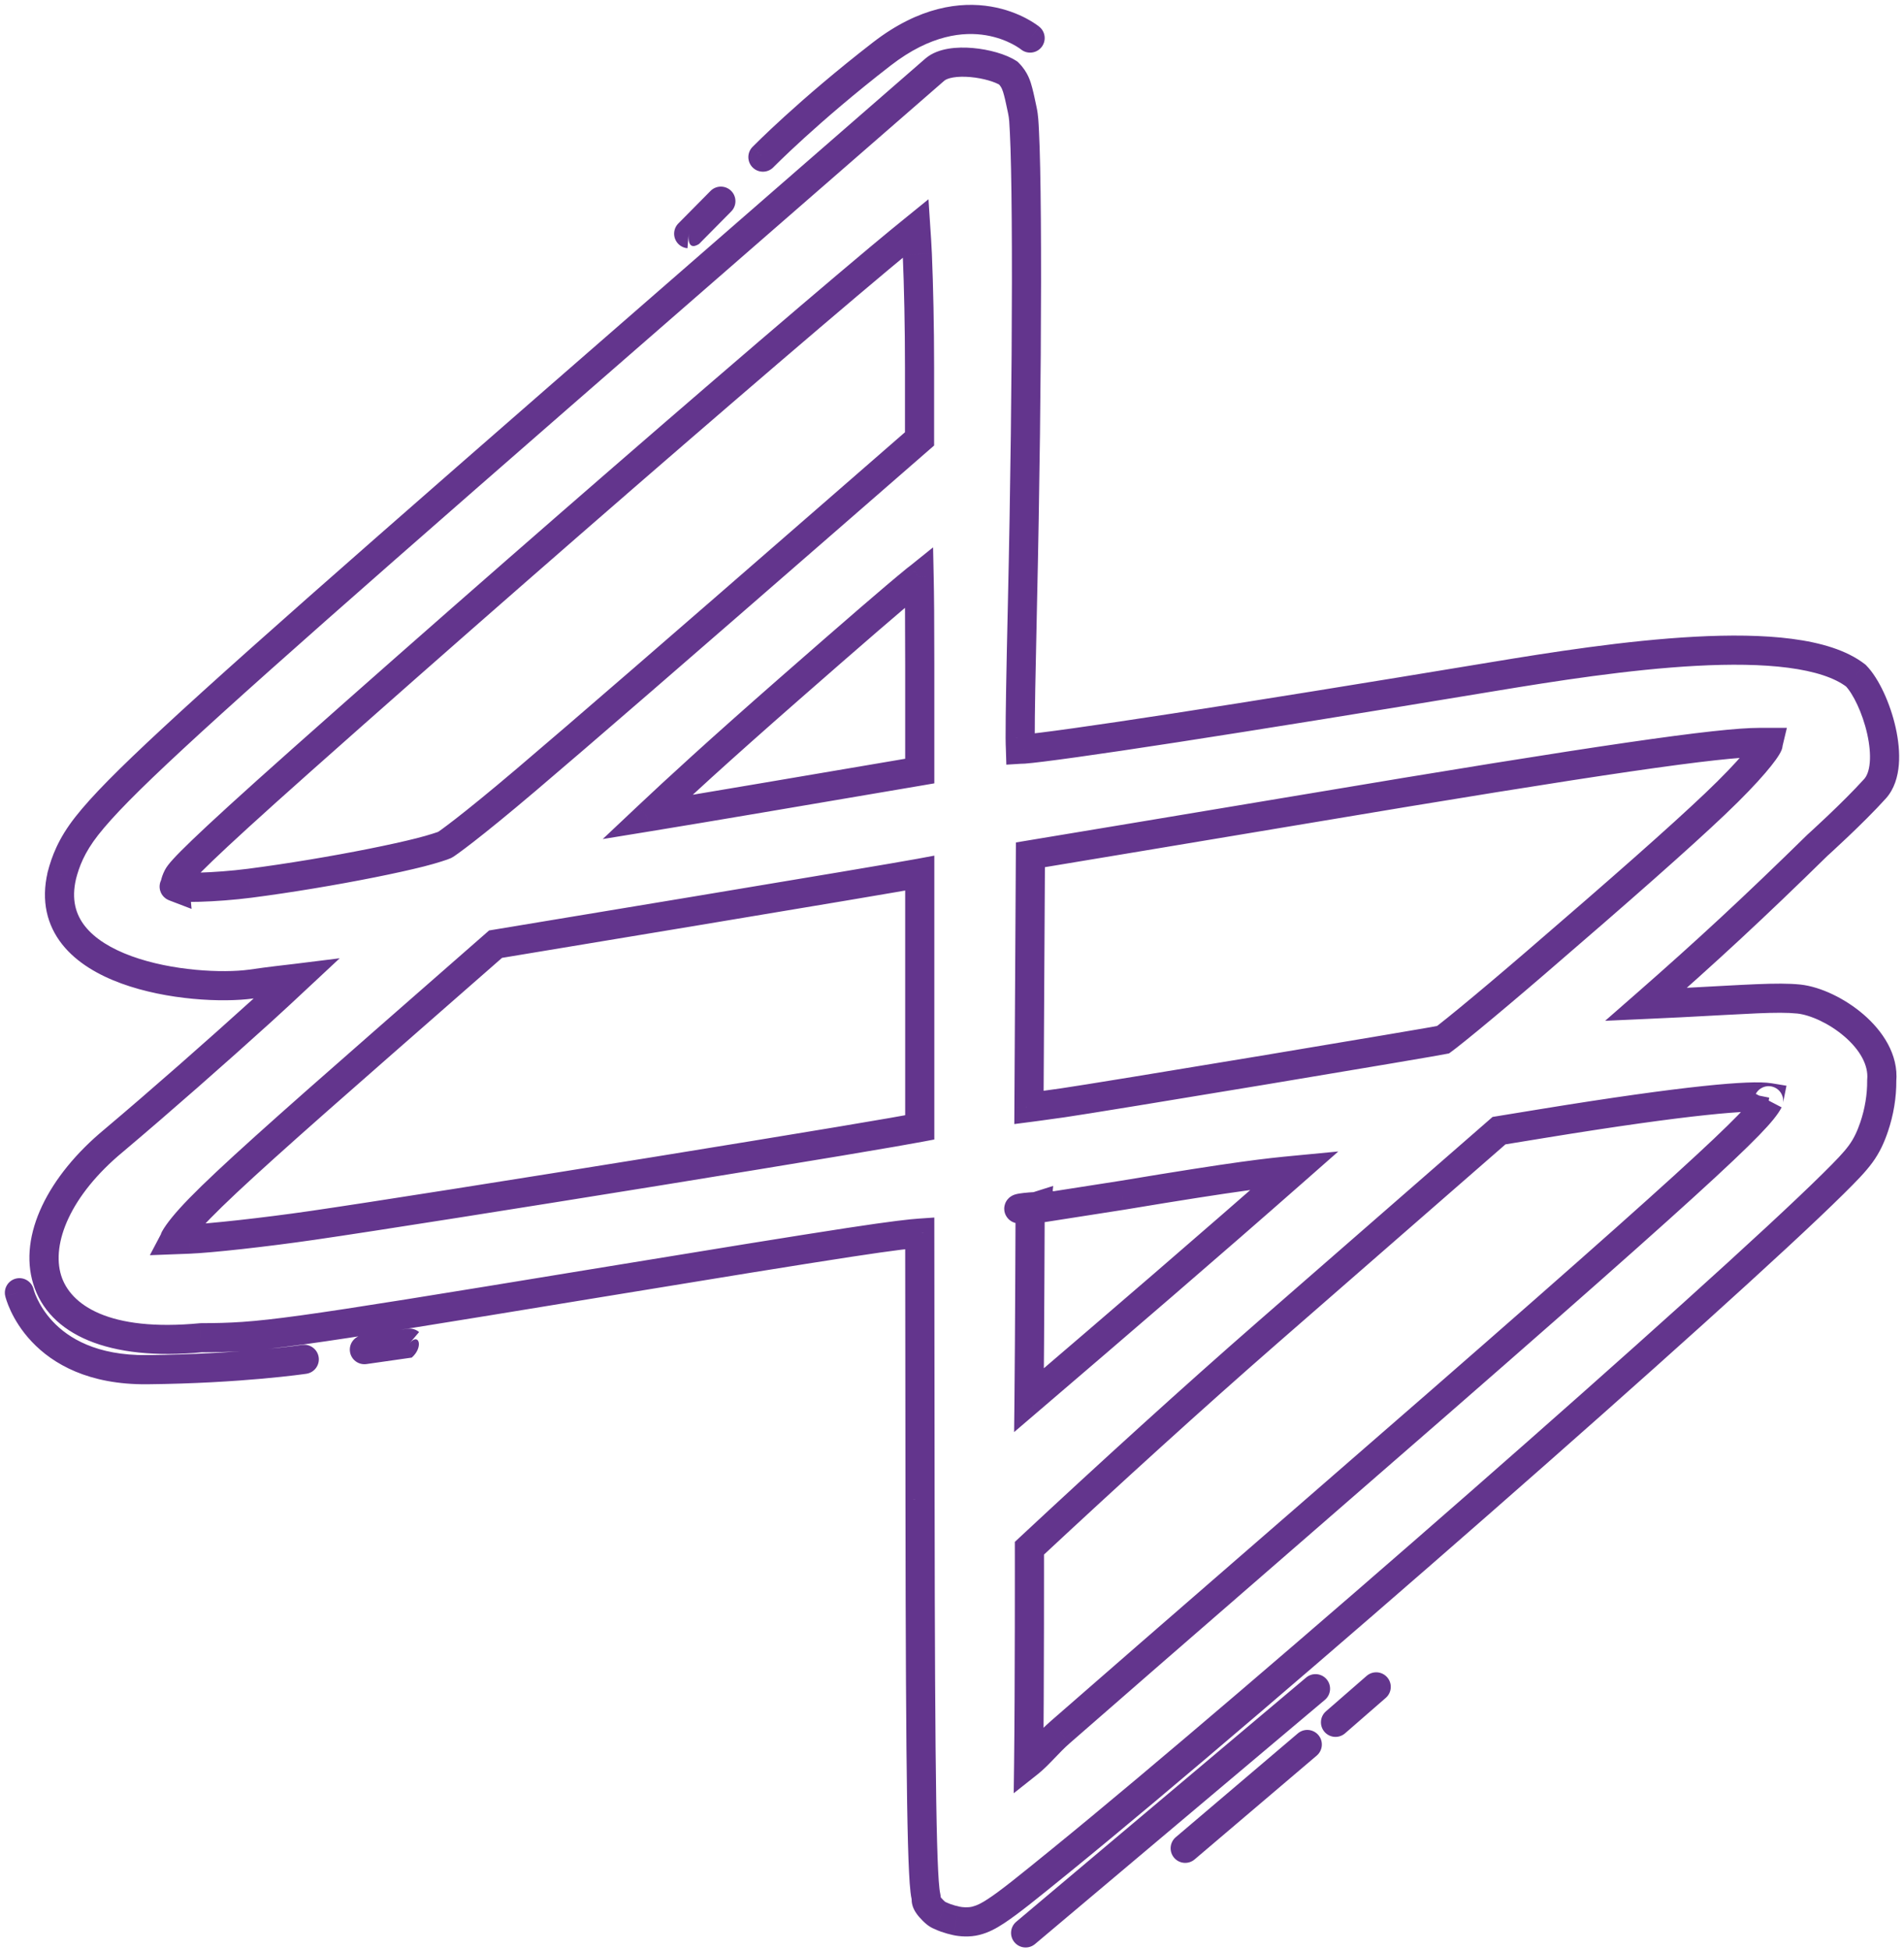 <svg width="294" height="301" viewBox="0 0 294 301" fill="none" xmlns="http://www.w3.org/2000/svg">
<path d="M144.383 10.722L142.933 9.002L142.919 9.013L142.905 9.025L144.383 10.722ZM121.571 30.584L123.048 32.281L123.048 32.281L121.571 30.584ZM26.805 113.918L25.275 112.268L25.275 112.268L26.805 113.918ZM13.398 127.519L15.166 128.91L15.166 128.91L13.398 127.519ZM9.557 135.136L7.379 134.568L7.307 134.847V135.136H9.557ZM9.557 135.142L11.746 135.659L11.807 135.404V135.142H9.557ZM38.766 151.931L39.069 154.16L39.078 154.159L39.088 154.158L38.766 151.931ZM45.847 151.034L47.382 152.679L52.453 147.947L45.57 148.801L45.847 151.034ZM40.36 156.107L41.871 157.775L41.871 157.775L40.36 156.107ZM17.574 176.079L19.008 177.813L19.016 177.806L19.024 177.799L17.574 176.079ZM31.045 206.533L31.036 204.283L30.934 204.284L30.832 204.294L31.045 206.533ZM91.29 198.232L90.925 196.012L90.925 196.012L91.29 198.232ZM131.079 191.816L130.738 189.592L130.738 189.592L131.079 191.816ZM142.02 190.383L144.27 190.381L144.268 187.973L141.866 188.138L142.02 190.383ZM142.065 231.495L144.315 231.493L144.315 231.492L142.065 231.495ZM142.317 278.145L144.567 278.11L144.567 278.11L142.317 278.145ZM142.614 288.964L144.861 288.851L144.861 288.85L142.614 288.964ZM142.827 291.843L140.592 292.102L140.592 292.103L142.827 291.843ZM143.001 292.914L145.196 292.419L145.196 292.419L143.001 292.914ZM144.072 294.954L142.483 296.546L142.483 296.546L144.072 294.954ZM145.292 295.793L144.323 297.824L144.324 297.824L145.292 295.793ZM146.067 296.11L146.817 293.988L146.817 293.988L146.067 296.11ZM147.674 296.561L147.2 298.761L147.202 298.761L147.674 296.561ZM150.689 296.541L150.138 294.36L150.136 294.361L150.689 296.541ZM153.768 295.07L154.999 296.953L154.999 296.953L153.768 295.07ZM163.825 287.233L162.405 285.487L162.405 285.487L163.825 287.233ZM283.094 182.727L281.51 181.129L281.51 181.129L283.094 182.727ZM287.297 178.169L289.108 179.504L289.108 179.504L287.297 178.169ZM289.388 173.974L291.519 174.697L291.519 174.697L289.388 173.974ZM290.563 166.815L288.322 166.614L288.312 166.724L288.313 166.834L290.563 166.815ZM277.77 154.241L278.014 152.004L278.006 152.003L277.997 152.002L277.77 154.241ZM259.392 154.815L259.277 152.568L259.277 152.568L259.392 154.815ZM254.17 155.061L252.688 153.368L247.853 157.599L254.272 157.308L254.17 155.061ZM280.649 130.48L279.143 128.808L279.107 128.84L279.073 128.873L280.649 130.48ZM289.524 121.772L287.854 120.265L287.854 120.265L289.524 121.772ZM286.569 104.311L288.183 102.744L288.072 102.63L287.946 102.532L286.569 104.311ZM230.681 104.44L231.048 106.659L231.049 106.659L230.681 104.44ZM181.371 112.386L181.714 114.609L181.714 114.609L181.371 112.386ZM158.081 115.652L157.913 113.408L157.91 113.408L158.081 115.652ZM157.571 115.666L155.322 115.733L155.391 118.055L157.71 117.912L157.571 115.666ZM157.526 113.949L155.276 113.953L155.276 113.954L157.526 113.949ZM157.875 93.364L160.124 93.415L160.124 93.415L157.875 93.364ZM158.501 43.551L156.251 43.549L156.251 43.549L158.501 43.551ZM158.365 26L156.116 26.047L156.116 26.047L158.365 26ZM158.185 20.39L160.432 20.275L160.432 20.275L158.185 20.39ZM157.855 17.001L160.054 16.522L160.054 16.522L157.855 17.001ZM157.216 14.155L159.389 13.571L159.389 13.57L157.216 14.155ZM155.706 11.289L157.294 9.695L157.131 9.533L156.938 9.406L155.706 11.289ZM141.407 35.251L143.652 35.105L143.369 30.762L139.99 33.504L141.407 35.251ZM141.646 39.285L143.894 39.191L143.894 39.19L141.646 39.285ZM141.988 67.758L143.466 69.455L144.238 68.783V67.758H141.988ZM128.374 79.61L129.852 81.307L129.852 81.307L128.374 79.61ZM81.272 120.373L79.816 118.658L79.816 118.658L81.272 120.373ZM68.665 130.45L69.641 132.477L69.641 132.477L68.665 130.45ZM64.889 131.592L65.44 133.774L65.44 133.774L64.889 131.592ZM57.395 133.251L56.954 131.045L56.954 131.045L57.395 133.251ZM38.514 136.369L38.801 138.6L38.802 138.6L38.514 136.369ZM38.508 136.369V138.619H38.618L38.728 138.608L38.508 136.369ZM38.503 136.369V134.119H38.358L38.214 134.137L38.503 136.369ZM30.744 136.976L30.807 139.225L30.807 139.225L30.744 136.976ZM27.787 136.97L27.679 139.217L27.681 139.217L27.787 136.97ZM27.019 136.937L26.215 139.038L29.581 140.325L29.26 136.736L27.019 136.937ZM27.458 135.355L25.454 134.333L25.454 134.333L27.458 135.355ZM46.513 117.397L45.019 115.715L45.019 115.715L46.513 117.397ZM111.606 60.477L113.074 62.182L113.074 62.182L111.606 60.477ZM135.799 39.866L137.243 41.592L137.243 41.592L135.799 39.866ZM141.924 89.124L144.173 89.078L144.078 84.505L140.514 87.371L141.924 89.124ZM142.02 119.043L142.401 121.261L144.27 120.94V119.043H142.02ZM117.349 123.233L116.973 121.014L116.973 121.014L117.349 123.233ZM99.959 126.138L98.416 124.5L93.069 129.54L100.321 128.358L99.959 126.138ZM121.965 106.282L120.482 104.589L120.482 104.589L121.965 106.282ZM141.491 89.454L140.069 87.71L140.069 87.71L141.491 89.454ZM273.064 114.622L275.252 115.145L275.915 112.372H273.064V114.622ZM273.006 114.964L275.082 115.831L275.087 115.82L275.091 115.809L273.006 114.964ZM264.853 124.091L266.403 125.723L266.403 125.723L264.853 124.091ZM237.058 148.691L235.59 146.986L235.59 146.986L237.058 148.691ZM226.768 157.373L225.34 155.635L225.34 155.635L226.768 157.373ZM223.483 160.02L222.104 158.242L222.103 158.242L223.483 160.02ZM222.824 160.517L223.231 162.73L223.739 162.637L224.155 162.332L222.824 160.517ZM220.572 160.924L220.957 163.14L220.958 163.14L220.572 160.924ZM214.097 162.027L213.721 159.809L213.721 159.809L214.097 162.027ZM195.081 165.216L195.45 167.436L195.45 167.436L195.081 165.216ZM164.097 170.264L163.78 168.036L163.78 168.036L164.097 170.264ZM158.884 170.981L156.634 170.968L156.619 173.542L159.172 173.212L158.884 170.981ZM159.107 131.973L158.739 129.753L156.868 130.064L156.857 131.96L159.107 131.973ZM200.987 124.995L201.36 127.214L201.36 127.214L200.987 124.995ZM142.02 134.807H144.27V132.1L141.609 132.595L142.02 134.807ZM142.02 174.06L142.438 176.271L144.27 175.925V174.06H142.02ZM129.698 176.19L130.068 178.409L130.068 178.409L129.698 176.19ZM101.373 180.831L101.014 178.61L101.014 178.61L101.373 180.831ZM48.261 189.184L47.938 186.957L47.938 186.957L48.261 189.184ZM29.161 191.307L29.246 193.556L29.249 193.556L29.161 191.307ZM26.947 191.391L24.956 190.342L23.14 193.787L27.032 193.64L26.947 191.391ZM26.998 191.198L28.96 192.299L28.96 192.299L26.998 191.198ZM30.858 186.544L32.469 188.115L32.469 188.115L30.858 186.544ZM59.234 160.904L57.752 159.212L57.752 159.212L59.234 160.904ZM76.521 145.767L76.153 143.548L75.521 143.652L75.039 144.075L76.521 145.767ZM107.492 140.629L107.861 142.849L107.861 142.849L107.492 140.629ZM273.187 169.464L275.392 169.908L275.853 167.622L273.552 167.243L273.187 169.464ZM273.109 169.922L275.104 170.963L271.116 168.878L273.109 169.922ZM201.542 234.524L203.017 236.223L203.017 236.223L201.542 234.524ZM163.729 267.412L165.201 269.113L165.208 269.108L165.214 269.102L163.729 267.412ZM158.838 272.156L156.588 272.129L156.53 276.855L160.235 273.92L158.838 272.156ZM158.954 239.025L157.42 237.379L156.703 238.048L156.704 239.028L158.954 239.025ZM195.758 205.696L194.279 204.001L194.279 204.001L195.758 205.696ZM231.467 174.557L231.105 172.337L230.472 172.44L229.988 172.862L231.467 174.557ZM238.187 173.46L237.825 171.239L237.824 171.239L238.187 173.46ZM199.948 180.676L201.434 182.365L206.652 177.773L199.733 178.436L199.948 180.676ZM158.893 216.166L156.643 216.142L156.591 221.096L160.356 217.875L158.893 216.166ZM159.062 186.758L158.714 184.535L156.818 184.831L156.812 186.751L159.062 186.758ZM173.327 184.53L173.674 186.753L173.686 186.751L173.697 186.749L173.327 184.53ZM160.049 186.266L162.288 186.487L162.623 183.09L159.369 184.121L160.049 186.266ZM160.044 186.324L157.804 186.104L162.264 186.691L160.044 186.324ZM160.044 186.279L162.269 186.608L162.671 183.894L159.931 184.032L160.044 186.279ZM158.905 186.629L159.029 188.876L159.313 188.86L159.585 188.774L158.905 186.629ZM5.19 199.065C4.904 197.855 3.692 197.106 2.483 197.392C1.274 197.677 0.525 198.889 0.81 200.099L5.19 199.065ZM22.719 211.463L22.697 209.213L22.697 209.213L22.719 211.463ZM47.312 212.091C48.541 211.908 49.389 210.764 49.207 209.534C49.024 208.305 47.879 207.457 46.65 207.64L47.312 212.091ZM55.948 206.14C54.718 206.316 53.864 207.456 54.039 208.686C54.215 209.916 55.355 210.771 56.585 210.595L55.948 206.14ZM64.712 205.654C63.764 204.85 62.345 204.966 61.54 205.913C60.736 206.861 60.852 208.28 61.8 209.085L64.712 205.654ZM157.629 7.611C158.588 8.402 160.006 8.266 160.797 7.308C161.588 6.35 161.452 4.932 160.494 4.141L157.629 7.611ZM136.17 8.325L134.793 6.545L134.793 6.545L136.17 8.325ZM116.195 22.685C115.327 23.573 115.342 24.998 116.231 25.867C117.119 26.735 118.544 26.72 119.413 25.831L116.195 22.685ZM112.91 32.645C113.784 31.761 113.776 30.337 112.893 29.463C112.01 28.589 110.585 28.596 109.711 29.48L112.91 32.645ZM106.537 33.839C105.299 33.733 104.209 34.651 104.103 35.889C103.997 37.127 104.915 38.217 106.153 38.323L106.537 33.839ZM156.92 296.696C155.969 297.496 155.848 298.916 156.648 299.866C157.449 300.817 158.868 300.938 159.819 300.138L156.92 296.696ZM204.579 262.437C205.53 261.637 205.651 260.217 204.851 259.267C204.05 258.316 202.631 258.195 201.68 258.995L204.579 262.437ZM181.551 283.641C180.605 284.446 180.49 285.866 181.295 286.813C182.099 287.76 183.519 287.875 184.466 287.07L181.551 283.641ZM203.316 271.044C204.263 270.239 204.378 268.819 203.573 267.872C202.768 266.925 201.348 266.81 200.402 267.615L203.316 271.044ZM204.741 264.209C203.804 265.025 203.706 266.446 204.522 267.383C205.338 268.32 206.759 268.418 207.696 267.602L204.741 264.209ZM213.98 262.131C214.917 261.315 215.015 259.893 214.199 258.956C213.383 258.019 211.962 257.921 211.024 258.737L213.98 262.131ZM142.905 9.025L120.093 28.887L123.048 32.281L145.86 12.419L142.905 9.025ZM120.093 28.887C66.784 75.302 39.546 99.045 25.275 112.268L28.334 115.569C42.539 102.406 69.702 78.728 123.048 32.281L120.093 28.887ZM25.275 112.268C18.158 118.862 14.154 122.917 11.629 126.128L15.166 128.91C17.448 126.008 21.213 122.167 28.334 115.569L25.275 112.268ZM11.629 126.128C8.994 129.478 7.982 132.258 7.379 134.568L11.734 135.703C12.216 133.854 12.994 131.672 15.166 128.91L11.629 126.128ZM7.307 135.136V135.142H11.807V135.136H7.307ZM7.367 134.624C6.31 139.097 7.271 142.845 9.596 145.788C11.841 148.63 15.218 150.55 18.747 151.839C25.79 154.411 34.37 154.799 39.069 154.16L38.463 149.701C34.401 150.253 26.567 149.904 20.291 147.612C17.16 146.469 14.65 144.926 13.127 142.998C11.684 141.172 10.994 138.843 11.746 135.659L7.367 134.624ZM39.088 154.158C42.564 153.655 43.847 153.549 46.124 153.267L45.57 148.801C43.404 149.069 41.975 149.194 38.444 149.704L39.088 154.158ZM44.312 149.389C42.583 151.002 41.046 152.45 38.849 154.44L41.871 157.775C44.098 155.756 45.666 154.28 47.382 152.679L44.312 149.389ZM38.849 154.44C31.977 160.667 23.29 168.316 16.123 174.359L19.024 177.799C26.24 171.715 34.968 164.03 41.871 157.775L38.849 154.44ZM16.14 174.345C7.461 181.52 2.812 190.685 5.136 198.223C7.557 206.075 16.765 210.156 31.259 208.773L30.832 204.294C16.813 205.631 10.844 201.463 9.437 196.897C7.932 192.017 10.805 184.595 19.008 177.813L16.14 174.345ZM31.055 208.783C40.613 208.743 43.97 208.284 91.655 200.453L90.925 196.012C43.054 203.874 40.143 204.245 31.036 204.283L31.055 208.783ZM91.655 200.453C111.013 197.273 123.476 195.257 131.42 194.04L130.738 189.592C122.766 190.813 110.28 192.833 90.925 196.012L91.655 200.453ZM131.42 194.04C138.458 192.962 141.047 192.705 142.175 192.628L141.866 188.138C140.543 188.229 137.803 188.51 130.738 189.592L131.42 194.04ZM139.77 190.385L139.815 231.497L144.315 231.492L144.27 190.381L139.77 190.385ZM139.815 231.497C139.838 253.324 139.912 268.42 140.068 278.181L144.567 278.11C144.412 268.386 144.338 253.321 144.315 231.493L139.815 231.497ZM140.067 278.181C140.145 283.058 140.242 286.619 140.367 289.078L144.861 288.85C144.741 286.473 144.644 282.975 144.567 278.11L140.067 278.181ZM140.367 289.077C140.429 290.3 140.496 291.281 140.592 292.102L145.062 291.583C144.984 290.91 144.921 290.046 144.861 288.851L140.367 289.077ZM140.592 292.103C140.64 292.513 140.696 292.92 140.806 293.41L145.196 292.419C145.135 292.15 145.101 291.92 145.062 291.582L140.592 292.103ZM140.806 293.41C140.754 293.181 140.767 292.899 140.766 293.195C140.765 293.414 140.777 293.78 140.912 294.226C141.162 295.052 141.721 295.786 142.483 296.546L145.662 293.362C145.388 293.088 145.254 292.919 145.195 292.835C145.141 292.757 145.179 292.792 145.219 292.922C145.238 292.987 145.252 293.055 145.259 293.12C145.266 293.182 145.266 293.224 145.266 293.214C145.266 293.201 145.266 293.2 145.266 293.157C145.267 293.126 145.267 293.071 145.266 293.006C145.263 292.873 145.251 292.665 145.196 292.419L140.806 293.41ZM142.483 296.546C142.91 296.973 143.295 297.285 143.694 297.518C143.893 297.635 144.064 297.713 144.189 297.767C144.232 297.786 144.305 297.817 144.312 297.819C144.336 297.829 144.334 297.829 144.323 297.824L146.261 293.763C146.181 293.724 146.11 293.694 146.063 293.674C145.999 293.647 146 293.648 145.969 293.634C145.945 293.624 145.955 293.628 145.969 293.636C145.996 293.652 145.911 293.611 145.662 293.362L142.483 296.546ZM144.324 297.824C144.698 298.003 145.019 298.126 145.317 298.231L146.817 293.988C146.61 293.915 146.447 293.851 146.261 293.763L144.324 297.824ZM145.317 298.231C145.916 298.443 146.541 298.619 147.2 298.761L148.148 294.362C147.666 294.258 147.227 294.133 146.817 293.988L145.317 298.231ZM147.202 298.761C148.115 298.957 149.681 299.118 151.242 298.722L150.136 294.361C149.466 294.53 148.645 294.469 148.147 294.362L147.202 298.761ZM151.24 298.723C152.715 298.35 153.882 297.683 154.999 296.953L152.537 293.186C151.568 293.82 150.894 294.169 150.138 294.36L151.24 298.723ZM154.999 296.953C157.208 295.509 160.107 293.155 165.244 288.979L162.405 285.487C157.169 289.745 154.499 291.904 152.537 293.186L154.999 296.953ZM165.244 288.979C195.855 264.093 267.529 201.33 284.679 184.324L281.51 181.129C264.512 197.985 192.967 260.641 162.405 285.487L165.244 288.979ZM284.679 184.324C286.632 182.387 287.996 181.013 289.108 179.504L285.485 176.835C284.617 178.013 283.513 179.142 281.51 181.129L284.679 184.324ZM289.108 179.504C290.286 177.905 290.985 176.269 291.519 174.697L287.258 173.25C286.804 174.585 286.287 175.746 285.485 176.835L289.108 179.504ZM291.519 174.697C292.385 172.146 292.835 169.441 292.813 166.796L288.313 166.834C288.331 168.952 287.968 171.156 287.258 173.25L291.519 174.697ZM292.804 167.016C293.185 162.765 290.635 159.114 287.765 156.634C284.87 154.134 281.116 152.343 278.014 152.004L277.525 156.477C279.525 156.696 282.454 157.993 284.824 160.04C287.218 162.108 288.514 164.465 288.322 166.614L292.804 167.016ZM277.997 152.002C274.41 151.637 269.566 152.041 259.277 152.568L259.507 157.062C270.143 156.518 274.407 156.16 277.542 156.479L277.997 152.002ZM259.277 152.568C257.278 152.67 255.827 152.733 254.068 152.813L254.272 157.308C256.022 157.229 257.491 157.165 259.507 157.062L259.277 152.568ZM255.652 156.754C265.006 148.566 272.403 141.718 282.224 132.086L279.073 128.873C269.311 138.448 261.976 145.238 252.688 153.368L255.652 156.754ZM280.649 130.48C282.154 132.152 282.154 132.152 282.154 132.152C282.154 132.152 282.154 132.152 282.154 132.152C282.155 132.152 282.155 132.151 282.155 132.151C282.156 132.15 282.157 132.149 282.159 132.148C282.162 132.145 282.166 132.141 282.171 132.136C282.182 132.126 282.199 132.112 282.219 132.093C282.261 132.055 282.323 131.999 282.402 131.928C282.56 131.784 282.788 131.575 283.073 131.314C283.642 130.79 284.436 130.052 285.34 129.193C287.139 127.484 289.408 125.259 291.195 123.279L287.854 120.265C286.185 122.114 284.016 124.244 282.24 125.931C281.358 126.77 280.581 127.491 280.026 128.002C279.748 128.257 279.527 128.46 279.375 128.598C279.299 128.667 279.24 128.72 279.201 128.755C279.181 128.773 279.167 128.786 279.157 128.795C279.152 128.8 279.149 128.803 279.146 128.805C279.145 128.806 279.144 128.807 279.144 128.807C279.144 128.807 279.143 128.807 279.143 128.808C279.143 128.808 279.143 128.808 279.143 128.808C279.143 128.808 279.143 128.808 280.649 130.48ZM291.195 123.279C292.514 121.817 293.051 119.896 293.202 118.065C293.354 116.209 293.132 114.211 292.709 112.32C291.882 108.631 290.149 104.77 288.183 102.744L284.954 105.878C286.111 107.07 287.583 110.025 288.318 113.304C288.675 114.898 288.822 116.422 288.717 117.696C288.61 118.995 288.262 119.812 287.854 120.265L291.195 123.279ZM287.946 102.532C285.134 100.355 281.111 99.206 276.698 98.629C272.227 98.046 267.059 98.016 261.706 98.303C250.999 98.877 239.252 100.74 230.313 102.22L231.049 106.659C239.999 105.177 251.52 103.356 261.947 102.796C267.161 102.517 272.026 102.558 276.116 103.092C280.263 103.633 283.327 104.647 285.191 106.09L287.946 102.532ZM230.314 102.22C210.285 105.535 193.502 108.237 181.028 110.162L181.714 114.609C194.211 112.681 211.011 109.976 231.048 106.659L230.314 102.22ZM181.028 110.162C168.503 112.095 160.212 113.236 157.913 113.408L158.25 117.896C160.767 117.707 169.267 116.53 181.714 114.609L181.028 110.162ZM157.91 113.408C157.903 113.409 157.892 113.41 157.816 113.41C157.748 113.41 157.601 113.41 157.432 113.421L157.71 117.912C157.727 117.911 157.742 117.91 157.835 117.91C157.921 117.91 158.072 117.909 158.252 117.895L157.91 113.408ZM159.82 115.6C159.801 114.931 159.778 114.789 159.776 113.945L155.276 113.954C155.278 114.871 155.308 115.238 155.322 115.733L159.82 115.6ZM159.776 113.946C159.77 110.323 159.883 104.006 160.124 93.415L155.625 93.313C155.384 103.89 155.27 110.265 155.276 113.953L159.776 113.946ZM160.124 93.415C160.529 75.626 160.74 57.602 160.751 43.553L156.251 43.549C156.24 57.563 156.029 75.553 155.625 93.313L160.124 93.415ZM160.751 43.553C160.756 36.529 160.711 30.494 160.615 25.952L156.116 26.047C156.211 30.543 156.256 36.541 156.251 43.549L160.751 43.553ZM160.615 25.952C160.567 23.685 160.509 21.776 160.432 20.275L155.937 20.506C156.011 21.939 156.068 23.796 156.116 26.047L160.615 25.952ZM160.432 20.275C160.36 18.883 160.333 17.805 160.054 16.522L155.657 17.48C155.84 18.319 155.858 18.963 155.937 20.506L160.432 20.275ZM160.054 16.522C159.82 15.448 159.633 14.477 159.389 13.571L155.043 14.739C155.25 15.507 155.389 16.25 155.657 17.481L160.054 16.522ZM159.389 13.57C159.152 12.689 158.769 11.165 157.294 9.695L154.117 12.882C154.687 13.45 154.83 13.946 155.044 14.739L159.389 13.57ZM156.938 9.406C155.308 8.339 152.664 7.632 150.245 7.417C148.995 7.305 147.681 7.313 146.458 7.516C145.267 7.715 143.964 8.132 142.933 9.002L145.833 12.442C146.003 12.299 146.415 12.086 147.198 11.955C147.949 11.83 148.866 11.812 149.847 11.899C151.89 12.081 153.707 12.669 154.473 13.171L156.938 9.406ZM139.162 35.397C139.245 36.672 139.331 37.788 139.398 39.38L143.894 39.19C143.824 37.53 143.733 36.335 143.652 35.105L139.162 35.397ZM139.398 39.38C139.602 44.228 139.738 50.488 139.738 56.701H144.238C144.238 50.43 144.101 44.107 143.894 39.191L139.398 39.38ZM139.738 56.701V67.758H144.238V56.701H139.738ZM140.511 66.061L126.897 77.913L129.852 81.307L143.466 69.455L140.511 66.061ZM126.897 77.913C102.979 98.734 88.566 111.23 79.816 118.658L82.728 122.089C91.504 114.639 105.94 102.122 129.852 81.307L126.897 77.913ZM79.816 118.658C75.453 122.362 72.4 124.825 70.41 126.373C69.415 127.147 68.691 127.689 68.206 128.04C67.963 128.216 67.786 128.34 67.67 128.418C67.492 128.539 67.548 128.49 67.69 128.422L69.641 132.477C69.856 132.374 70.087 132.216 70.193 132.145C70.361 132.031 70.578 131.878 70.846 131.684C71.382 131.296 72.149 130.722 73.174 129.924C75.224 128.329 78.328 125.824 82.728 122.089L79.816 118.658ZM67.69 128.422C67.783 128.377 67.782 128.385 67.542 128.469C67.361 128.532 67.105 128.617 66.788 128.717C66.154 128.917 65.298 129.168 64.339 129.41L65.44 133.774C66.495 133.507 67.436 133.231 68.142 133.009C68.759 132.814 69.374 132.606 69.641 132.477L67.69 128.422ZM64.339 129.41C62.373 129.907 59.817 130.473 56.954 131.045L57.836 135.457C60.745 134.876 63.378 134.294 65.44 133.774L64.339 129.41ZM56.954 131.045C51.23 132.188 44.317 133.351 38.226 134.137L38.802 138.6C45.005 137.799 52.02 136.619 57.836 135.457L56.954 131.045ZM38.227 134.137C38.287 134.129 38.347 134.124 38.407 134.121C38.468 134.118 38.523 134.118 38.57 134.12C38.617 134.121 38.654 134.123 38.675 134.125C38.686 134.125 38.694 134.126 38.697 134.126C38.698 134.127 38.699 134.127 38.7 134.127C38.7 134.127 38.7 134.127 38.701 134.127C38.701 134.127 38.7 134.127 38.698 134.127C38.685 134.125 38.621 134.12 38.539 134.119C38.499 134.118 38.457 134.119 38.413 134.121C38.37 134.123 38.329 134.126 38.289 134.129L38.728 138.608C38.688 138.612 38.648 138.615 38.605 138.617C38.563 138.618 38.521 138.619 38.481 138.618C38.4 138.617 38.337 138.612 38.325 138.611C38.323 138.611 38.322 138.611 38.323 138.611C38.323 138.611 38.324 138.611 38.326 138.611C38.33 138.611 38.338 138.612 38.349 138.613C38.371 138.614 38.408 138.617 38.455 138.618C38.503 138.619 38.558 138.619 38.619 138.616C38.68 138.613 38.741 138.608 38.801 138.6L38.227 134.137ZM38.508 134.119H38.503V138.619H38.508V134.119ZM38.214 134.137C35.762 134.454 32.949 134.662 30.68 134.726L30.807 139.225C33.218 139.156 36.181 138.937 38.791 138.6L38.214 134.137ZM30.68 134.726C29.543 134.758 28.569 134.754 27.893 134.722L27.681 139.217C28.509 139.256 29.605 139.258 30.807 139.225L30.68 134.726ZM27.896 134.722C27.668 134.711 27.484 134.684 27.325 134.662C27.298 134.658 27.217 134.647 27.137 134.639C27.11 134.637 26.989 134.625 26.839 134.629C26.78 134.631 26.579 134.637 26.333 134.701C26.21 134.733 25.964 134.807 25.693 134.978C25.415 135.154 24.976 135.522 24.76 136.17C24.536 136.843 24.679 137.437 24.841 137.8C24.991 138.135 25.187 138.353 25.285 138.454C25.483 138.657 25.674 138.774 25.725 138.805C25.861 138.889 25.981 138.941 26.008 138.953C26.09 138.99 26.174 139.022 26.215 139.038L27.823 134.835C27.777 134.818 27.798 134.825 27.84 134.843C27.846 134.846 27.951 134.891 28.078 134.969C28.125 134.998 28.312 135.112 28.508 135.313C28.605 135.413 28.8 135.63 28.949 135.964C29.111 136.326 29.254 136.919 29.03 137.591C28.815 138.239 28.376 138.606 28.099 138.781C27.828 138.952 27.584 139.026 27.463 139.057C27.219 139.12 27.022 139.126 26.969 139.128C26.83 139.132 26.725 139.121 26.718 139.12C26.678 139.116 26.656 139.112 26.704 139.119C26.844 139.139 27.219 139.195 27.679 139.217L27.896 134.722ZM29.26 136.736C29.263 136.771 29.265 136.814 29.264 136.855C29.262 136.89 29.259 136.9 29.262 136.882C29.269 136.849 29.306 136.683 29.462 136.377L25.454 134.333C24.784 135.646 24.728 136.581 24.778 137.137L29.26 136.736ZM29.462 136.378C29.427 136.447 29.502 136.284 30.065 135.667C30.588 135.094 31.432 134.234 32.783 132.937C35.48 130.347 40.105 126.103 48.008 119.079L45.019 115.715C37.106 122.748 32.429 127.039 29.666 129.691C28.287 131.015 27.361 131.954 26.74 132.635C26.158 133.272 25.716 133.819 25.454 134.333L29.462 136.378ZM48.008 119.079C69.141 100.298 93.672 78.886 113.074 62.182L110.138 58.772C90.72 75.49 66.171 96.917 45.019 115.715L48.008 119.079ZM113.074 62.182C122.775 53.829 131.188 46.659 137.243 41.592L134.355 38.141C128.276 43.228 119.846 50.413 110.138 58.772L113.074 62.182ZM137.243 41.592C139.599 39.62 141.252 38.274 142.825 36.998L139.99 33.504C138.409 34.786 136.736 36.148 134.355 38.141L137.243 41.592ZM139.674 89.171C139.734 92.053 139.77 95.635 139.77 102.499H144.27C144.27 95.621 144.234 92.004 144.173 89.078L139.674 89.171ZM139.77 102.499V119.043H144.27V102.499H139.77ZM141.64 116.826C139.917 117.122 129.775 118.843 116.973 121.014L117.725 125.451C130.524 123.281 140.673 121.558 142.401 121.261L141.64 116.826ZM116.973 121.014C110.317 122.143 104.208 123.166 99.598 123.917L100.321 128.358C104.946 127.605 111.066 126.58 117.725 125.451L116.973 121.014ZM101.503 127.775C105.853 123.675 112.305 117.73 123.447 107.975L120.482 104.589C109.304 114.377 102.811 120.359 98.416 124.5L101.503 127.775ZM123.447 107.975C133.477 99.193 139.406 94.06 142.914 91.197L140.069 87.71C136.487 90.633 130.493 95.825 120.482 104.589L123.447 107.975ZM142.913 91.198C142.973 91.149 142.993 91.134 143.026 91.111C143.091 91.064 143.186 90.996 143.333 90.878L140.514 87.371C140.465 87.41 140.45 87.42 140.401 87.456C140.319 87.514 140.221 87.586 140.069 87.71L142.913 91.198ZM271.708 116.872H273.064V112.372H271.708V116.872ZM270.876 114.099C270.868 114.129 270.863 114.155 270.858 114.176C270.854 114.197 270.85 114.217 270.847 114.234C270.84 114.268 270.834 114.299 270.83 114.326C270.825 114.353 270.821 114.38 270.817 114.404C270.813 114.428 270.809 114.452 270.806 114.473C270.803 114.494 270.799 114.514 270.797 114.53C270.794 114.548 270.792 114.56 270.791 114.57C270.79 114.575 270.79 114.578 270.789 114.579C270.789 114.581 270.789 114.578 270.79 114.573C270.791 114.57 270.792 114.565 270.793 114.558C270.794 114.552 270.796 114.541 270.799 114.526C270.8 114.518 270.802 114.508 270.805 114.496C270.807 114.485 270.811 114.468 270.816 114.447C270.818 114.437 270.822 114.424 270.825 114.409C270.829 114.394 270.834 114.375 270.84 114.354C270.846 114.332 270.855 114.303 270.866 114.268C270.872 114.25 270.879 114.229 270.888 114.205C270.896 114.181 270.907 114.152 270.92 114.119L275.091 115.809C275.137 115.695 275.163 115.603 275.172 115.573C275.184 115.531 275.192 115.497 275.196 115.478C275.206 115.438 275.212 115.407 275.215 115.393C275.221 115.363 275.225 115.338 275.227 115.327C275.231 115.304 275.234 115.28 275.237 115.266C275.239 115.25 275.242 115.232 275.244 115.217C275.247 115.201 275.249 115.185 275.252 115.169C275.257 115.136 275.261 115.11 275.264 115.093C275.27 115.061 275.265 115.091 275.252 115.145L270.876 114.099ZM270.93 114.096C270.947 114.054 270.87 114.225 270.54 114.685C270.24 115.103 269.794 115.672 269.174 116.397C267.935 117.844 266.039 119.862 263.304 122.46L266.403 125.723C269.223 123.044 271.231 120.913 272.592 119.323C273.272 118.529 273.801 117.858 274.194 117.311C274.557 116.806 274.891 116.289 275.082 115.831L270.93 114.096ZM263.304 122.46C257.793 127.694 249.043 135.409 235.59 146.986L238.525 150.397C251.972 138.825 260.801 131.043 266.403 125.723L263.304 122.46ZM235.59 146.986C231.694 150.339 228.05 153.409 225.34 155.635L228.196 159.112C230.939 156.859 234.611 153.766 238.525 150.397L235.59 146.986ZM225.34 155.635C223.981 156.752 222.868 157.649 222.104 158.242L224.861 161.798C225.678 161.165 226.83 160.234 228.196 159.112L225.34 155.635ZM222.103 158.242C221.828 158.456 221.662 158.579 221.494 158.702L224.155 162.332C224.348 162.19 224.548 162.041 224.862 161.797L222.103 158.242ZM222.418 158.304C222.079 158.366 221.48 158.481 220.185 158.707L220.958 163.14C222.279 162.91 222.912 162.789 223.231 162.73L222.418 158.304ZM220.186 158.707C218.561 158.99 216.344 159.365 213.721 159.809L214.473 164.246C217.089 163.802 219.32 163.425 220.957 163.14L220.186 158.707ZM213.721 159.809C208.485 160.697 201.652 161.843 194.712 162.997L195.45 167.436C202.394 166.281 209.232 165.134 214.473 164.246L213.721 159.809ZM194.712 162.997C180.809 165.308 166.358 167.67 163.78 168.036L164.413 172.492C167.059 172.116 181.583 169.741 195.45 167.436L194.712 162.997ZM163.78 168.036C162.108 168.274 160.81 168.452 159.931 168.571C159.491 168.631 159.156 168.675 158.932 168.705C158.82 168.72 158.735 168.731 158.679 168.738C158.651 168.742 158.63 168.745 158.616 168.746C158.609 168.747 158.604 168.748 158.6 168.748C158.599 168.749 158.597 168.749 158.597 168.749C158.596 168.749 158.596 168.749 158.596 168.749C158.596 168.749 158.596 168.749 158.596 168.749C158.596 168.749 158.596 168.749 158.596 168.749C158.596 168.749 158.596 168.749 158.884 170.981C159.172 173.212 159.172 173.212 159.172 173.212C159.172 173.212 159.172 173.212 159.172 173.212C159.172 173.212 159.173 173.212 159.173 173.212C159.173 173.212 159.173 173.212 159.174 173.212C159.175 173.212 159.176 173.211 159.178 173.211C159.182 173.211 159.188 173.21 159.195 173.209C159.21 173.207 159.233 173.204 159.262 173.2C159.32 173.193 159.407 173.181 159.521 173.166C159.75 173.136 160.09 173.091 160.534 173.031C161.422 172.911 162.73 172.731 164.413 172.492L163.78 168.036ZM161.134 170.993L161.357 131.986L156.857 131.96L156.634 170.968L161.134 170.993ZM159.107 131.973C159.475 134.193 159.476 134.192 159.476 134.192C159.476 134.192 159.476 134.192 159.477 134.192C159.478 134.192 159.479 134.192 159.481 134.192C159.485 134.191 159.49 134.19 159.497 134.189C159.512 134.186 159.534 134.183 159.562 134.178C159.62 134.169 159.705 134.154 159.817 134.136C160.041 134.099 160.371 134.044 160.795 133.973C161.642 133.833 162.866 133.629 164.372 133.379C167.383 132.879 171.519 132.192 176.022 131.443C185.027 129.944 195.499 128.2 201.36 127.214L200.614 122.776C194.758 123.761 184.29 125.505 175.284 127.004C170.781 127.753 166.645 128.44 163.634 128.94C162.129 129.19 160.905 129.394 160.057 129.534C159.634 129.605 159.304 129.659 159.08 129.697C158.968 129.715 158.883 129.729 158.825 129.739C158.797 129.744 158.775 129.747 158.76 129.75C158.753 129.751 158.748 129.752 158.744 129.752C158.742 129.753 158.741 129.753 158.74 129.753C158.739 129.753 158.739 129.753 158.739 129.753C158.739 129.753 158.739 129.753 159.107 131.973ZM201.36 127.214C224.611 123.304 240.735 120.714 251.808 119.102C262.94 117.482 268.829 116.872 271.708 116.872V112.372C268.445 112.372 262.227 113.038 251.16 114.649C240.035 116.268 223.871 118.865 200.614 122.776L201.36 127.214ZM141.603 171.849C140.09 172.134 136.11 172.84 129.328 173.97L130.068 178.409C136.856 177.278 140.875 176.565 142.438 176.271L141.603 171.849ZM129.328 173.97C121.609 175.257 111.531 176.909 101.014 178.61L101.732 183.052C112.255 181.351 122.34 179.697 130.068 178.409L129.328 173.97ZM101.014 178.61C79.971 182.012 57.15 185.62 47.938 186.957L48.584 191.41C57.839 190.067 80.695 186.453 101.732 183.052L101.014 178.61ZM47.938 186.957C40.449 188.044 32.232 188.934 29.072 189.059L29.249 193.556C32.657 193.421 41.067 192.501 48.584 191.41L47.938 186.957ZM29.075 189.059L26.861 189.143L27.032 193.64L29.246 193.556L29.075 189.059ZM28.937 192.44C28.989 192.342 29.038 192.232 29.081 192.111C29.124 191.988 29.155 191.868 29.177 191.75C29.199 191.635 29.208 191.539 29.212 191.474C29.214 191.443 29.215 191.418 29.216 191.405C29.216 191.399 29.216 191.394 29.216 191.392C29.217 191.389 29.216 191.391 29.216 191.393C29.216 191.401 29.214 191.456 29.206 191.527C29.198 191.603 29.183 191.694 29.159 191.795C29.134 191.895 29.102 191.989 29.067 192.077C29.031 192.164 28.994 192.238 28.96 192.299L25.036 190.096C24.939 190.27 24.849 190.477 24.789 190.718C24.73 190.957 24.723 191.152 24.72 191.206C24.72 191.212 24.72 191.217 24.72 191.217C24.72 191.219 24.72 191.217 24.72 191.214C24.72 191.208 24.721 191.19 24.723 191.165C24.726 191.114 24.734 191.032 24.753 190.931C24.771 190.828 24.799 190.723 24.836 190.617C24.873 190.513 24.915 190.421 24.956 190.342L28.937 192.44ZM28.96 192.299C29.314 191.669 30.297 190.341 32.469 188.115L29.247 184.973C27.004 187.272 25.685 188.94 25.036 190.097L28.96 192.299ZM32.469 188.115C36.807 183.668 45.217 176.172 60.717 162.597L57.752 159.212C42.316 172.731 33.74 180.367 29.247 184.973L32.469 188.115ZM60.717 162.597L78.003 147.46L75.039 144.075L57.752 159.212L60.717 162.597ZM76.889 147.987L107.861 142.849L107.124 138.409L76.153 143.548L76.889 147.987ZM107.861 142.849C125.005 140.003 139.543 137.556 142.432 137.019L141.609 132.595C138.776 133.121 124.298 135.559 107.124 138.409L107.861 142.849ZM270.981 169.019C270.981 169.016 270.98 169.022 270.975 169.044C270.971 169.064 270.966 169.087 270.959 169.118C270.946 169.173 270.928 169.255 270.912 169.331C270.906 169.36 270.866 169.544 270.85 169.733C270.846 169.778 270.833 169.936 270.851 170.134C270.859 170.223 270.883 170.45 270.983 170.72C271.06 170.927 271.36 171.651 272.22 172.014C273.188 172.422 273.998 172.032 274.3 171.841C274.606 171.648 274.789 171.427 274.851 171.35C274.996 171.17 275.081 171.007 275.102 170.966L271.116 168.878C271.13 168.851 271.209 168.697 271.349 168.524C271.409 168.449 271.59 168.231 271.894 168.038C272.193 167.849 273.002 167.46 273.969 167.867C274.828 168.23 275.127 168.952 275.203 169.157C275.302 169.425 275.326 169.648 275.333 169.734C275.35 169.925 275.337 170.072 275.335 170.104C275.323 170.24 275.3 170.33 275.317 170.249C275.324 170.216 275.334 170.171 275.348 170.108C275.359 170.062 275.378 169.977 275.392 169.908L270.981 169.019ZM271.114 168.881C270.877 169.336 270.285 170.191 268.374 172.157C266.492 174.094 263.46 176.981 258.502 181.49C248.594 190.501 231.12 205.87 200.067 232.825L203.017 236.223C234.066 209.273 251.578 193.87 261.53 184.82C266.501 180.298 269.618 177.334 271.601 175.293C273.554 173.283 274.544 172.036 275.104 170.963L271.114 168.881ZM200.067 232.825C182.832 247.785 165.843 262.558 162.243 265.722L165.214 269.102C168.8 265.949 185.776 251.189 203.017 236.223L200.067 232.825ZM162.256 265.711C161.263 266.57 160.346 267.536 159.558 268.356C158.73 269.219 158.063 269.9 157.441 270.393L160.235 273.92C161.139 273.204 162.018 272.291 162.804 271.473C163.631 270.612 164.397 269.81 165.201 269.113L162.256 265.711ZM161.088 272.184C161.158 266.473 161.187 258.18 161.199 251.321C161.205 247.891 161.206 244.816 161.206 242.6C161.206 241.491 161.205 240.597 161.205 239.98C161.205 239.672 161.205 239.432 161.204 239.27C161.204 239.189 161.204 239.127 161.204 239.086C161.204 239.065 161.204 239.049 161.204 239.039C161.204 239.034 161.204 239.03 161.204 239.027C161.204 239.026 161.204 239.025 161.204 239.024C161.204 239.024 161.204 239.023 161.204 239.023C161.204 239.023 161.204 239.023 158.954 239.025C156.704 239.028 156.704 239.028 156.704 239.028C156.704 239.028 156.704 239.029 156.704 239.029C156.704 239.03 156.704 239.031 156.704 239.032C156.704 239.034 156.704 239.038 156.704 239.044C156.704 239.054 156.704 239.07 156.704 239.09C156.704 239.132 156.704 239.193 156.704 239.274C156.705 239.436 156.705 239.675 156.705 239.983C156.705 240.599 156.706 241.492 156.706 242.6C156.706 244.815 156.705 247.886 156.699 251.314C156.687 258.172 156.658 266.444 156.588 272.129L161.088 272.184ZM160.488 240.672C173.027 228.989 185.714 217.445 197.237 207.392L194.279 204.001C182.708 214.096 169.982 225.675 157.42 237.379L160.488 240.672ZM197.237 207.392L232.946 176.253L229.988 172.862L194.279 204.001L197.237 207.392ZM231.83 176.778L238.55 175.681L237.824 171.239L231.105 172.337L231.83 176.778ZM238.549 175.681C249.817 173.842 257.86 172.742 263.399 172.155C266.169 171.861 268.293 171.698 269.868 171.635C271.486 171.569 272.4 171.614 272.821 171.684L273.552 167.243C272.651 167.095 271.35 167.071 269.686 167.138C267.979 167.207 265.751 167.38 262.925 167.68C257.269 168.279 249.135 169.394 237.825 171.239L238.549 175.681ZM198.461 178.987C185.345 190.531 171.387 202.517 157.431 214.456L160.356 217.875C174.313 205.935 188.292 193.932 201.434 182.365L198.461 178.987ZM161.143 216.189C161.195 211.283 161.237 203.925 161.266 197.798C161.281 194.734 161.292 191.976 161.3 189.984C161.304 188.988 161.307 188.183 161.309 187.628C161.31 187.35 161.31 187.135 161.311 186.988C161.311 186.915 161.311 186.86 161.312 186.822C161.312 186.804 161.312 186.789 161.312 186.78C161.312 186.775 161.312 186.772 161.312 186.769C161.312 186.768 161.312 186.767 161.312 186.766C161.312 186.766 161.312 186.766 161.312 186.766C161.312 186.766 161.312 186.766 159.062 186.758C156.812 186.751 156.812 186.751 156.812 186.751C156.812 186.751 156.812 186.751 156.812 186.752C156.812 186.752 156.812 186.753 156.812 186.754C156.812 186.757 156.812 186.76 156.812 186.765C156.812 186.774 156.812 186.788 156.812 186.807C156.811 186.844 156.811 186.9 156.811 186.973C156.81 187.119 156.81 187.334 156.809 187.612C156.807 188.167 156.804 188.971 156.8 189.966C156.792 191.957 156.781 194.714 156.766 197.777C156.737 203.904 156.695 211.25 156.643 216.142L161.143 216.189ZM159.409 188.981L173.674 186.753L172.98 182.307L158.714 184.535L159.409 188.981ZM173.697 186.749C191.956 183.711 195.999 183.315 200.163 182.916L199.733 178.436C195.426 178.849 191.271 179.263 172.958 182.31L173.697 186.749ZM157.81 186.046L157.804 186.104L162.283 186.545L162.288 186.487L157.81 186.046ZM162.264 186.691C162.273 186.635 162.278 186.589 162.281 186.558C162.285 186.525 162.287 186.497 162.288 186.476C162.291 186.435 162.292 186.402 162.293 186.382C162.294 186.361 162.294 186.343 162.294 186.33C162.294 186.317 162.294 186.306 162.294 186.298C162.294 186.282 162.293 186.268 162.293 186.262C162.293 186.255 162.293 186.248 162.293 186.247C162.293 186.244 162.293 186.246 162.293 186.248C162.293 186.251 162.293 186.26 162.293 186.273C162.293 186.279 162.293 186.288 162.293 186.299C162.293 186.31 162.293 186.326 162.292 186.345C162.292 186.363 162.291 186.392 162.289 186.428C162.287 186.446 162.286 186.47 162.283 186.498C162.28 186.525 162.276 186.563 162.269 186.608L157.818 185.95C157.814 185.973 157.812 185.994 157.809 186.012C157.807 186.03 157.806 186.047 157.804 186.061C157.801 186.09 157.799 186.114 157.798 186.133C157.797 186.153 157.796 186.17 157.795 186.183C157.795 186.197 157.794 186.21 157.794 186.22C157.794 186.241 157.793 186.258 157.793 186.271C157.793 186.284 157.793 186.295 157.793 186.303C157.793 186.312 157.793 186.32 157.794 186.326C157.794 186.332 157.794 186.337 157.794 186.341C157.794 186.345 157.794 186.349 157.794 186.351C157.794 186.354 157.794 186.356 157.794 186.357C157.794 186.358 157.794 186.358 157.794 186.359C157.794 186.359 157.794 186.359 157.794 186.359C157.794 186.359 157.794 186.359 157.794 186.359C157.794 186.358 157.794 186.358 157.794 186.357C157.794 186.355 157.794 186.352 157.794 186.349C157.794 186.345 157.794 186.34 157.794 186.334C157.794 186.327 157.794 186.318 157.794 186.307C157.794 186.301 157.794 186.294 157.794 186.287C157.794 186.279 157.794 186.27 157.795 186.259C157.795 186.249 157.795 186.237 157.796 186.222C157.797 186.208 157.797 186.19 157.799 186.169C157.8 186.159 157.801 186.147 157.802 186.134C157.803 186.121 157.804 186.106 157.806 186.089C157.808 186.073 157.81 186.054 157.813 186.033C157.815 186.011 157.819 185.986 157.824 185.958L162.264 186.691ZM159.931 184.032C159.2 184.069 158.562 184.121 158.056 184.178C157.623 184.227 157.102 184.299 156.725 184.417C156.676 184.433 156.331 184.534 155.989 184.787C155.86 184.882 155.28 185.318 155.11 186.169C154.886 187.29 155.526 188.06 155.897 188.363C156.224 188.631 156.544 188.739 156.649 188.773C156.794 188.82 156.918 188.845 156.994 188.859C157.149 188.886 157.292 188.898 157.39 188.904C157.772 188.928 158.333 188.914 159.029 188.876L158.78 184.382C158.097 184.42 157.764 184.419 157.668 184.413C157.647 184.411 157.696 184.413 157.782 184.428C157.825 184.436 157.921 184.454 158.044 184.495C158.126 184.521 158.431 184.622 158.747 184.881C159.108 185.176 159.745 185.938 159.523 187.05C159.355 187.892 158.781 188.318 158.666 188.404C158.474 188.545 158.307 188.62 158.245 188.647C158.166 188.681 158.105 188.701 158.077 188.71C157.983 188.739 158.092 188.703 158.563 188.65C158.961 188.604 159.503 188.559 160.156 188.526L159.931 184.032ZM159.585 188.774L160.729 188.411L159.369 184.121L158.225 184.484L159.585 188.774ZM3 199.582C0.81 200.099 0.811 200.1 0.811 200.102C0.811 200.102 0.811 200.104 0.812 200.105C0.812 200.107 0.813 200.11 0.813 200.112C0.815 200.118 0.816 200.124 0.818 200.13C0.821 200.144 0.825 200.16 0.83 200.18C0.84 200.219 0.854 200.269 0.871 200.329C0.905 200.451 0.955 200.615 1.023 200.817C1.158 201.218 1.366 201.77 1.672 202.42C2.283 203.717 3.291 205.428 4.895 207.128C8.158 210.589 13.695 213.802 22.741 213.713L22.697 209.213C14.868 209.29 10.546 206.562 8.169 204.041C6.952 202.75 6.194 201.459 5.744 200.503C5.519 200.026 5.374 199.638 5.288 199.381C5.245 199.253 5.217 199.159 5.201 199.104C5.193 199.077 5.189 199.059 5.187 199.053C5.186 199.049 5.186 199.048 5.186 199.05C5.187 199.051 5.187 199.053 5.188 199.055C5.188 199.057 5.188 199.058 5.189 199.059C5.189 199.06 5.189 199.062 5.189 199.062C5.189 199.063 5.19 199.065 3 199.582ZM22.741 213.713C30.051 213.641 36.176 213.238 40.481 212.852C42.634 212.659 44.333 212.47 45.497 212.329C46.08 212.258 46.529 212.199 46.835 212.158C46.987 212.137 47.105 212.121 47.185 212.109C47.225 212.104 47.255 212.099 47.277 212.096C47.287 212.095 47.296 212.093 47.301 212.093C47.304 212.092 47.307 212.092 47.309 212.092C47.309 212.091 47.31 212.091 47.311 212.091C47.311 212.091 47.312 212.091 47.312 212.091C47.312 212.091 47.312 212.091 46.981 209.865C46.65 207.64 46.65 207.64 46.65 207.64C46.65 207.64 46.651 207.64 46.651 207.64C46.651 207.64 46.65 207.64 46.65 207.64C46.649 207.64 46.648 207.64 46.646 207.641C46.643 207.641 46.637 207.642 46.629 207.643C46.612 207.646 46.586 207.649 46.551 207.654C46.481 207.664 46.373 207.679 46.23 207.699C45.945 207.737 45.517 207.793 44.956 207.861C43.834 207.997 42.182 208.181 40.079 208.37C35.873 208.747 29.868 209.143 22.697 209.213L22.741 213.713ZM56.585 210.595C60.079 210.096 61.827 209.846 62.7 209.722C63.137 209.659 63.355 209.628 63.465 209.612C63.519 209.605 63.547 209.601 63.56 209.599C63.567 209.598 63.571 209.597 63.572 209.597C63.573 209.597 63.574 209.597 63.574 209.597C63.574 209.597 63.574 209.597 63.575 209.597C63.575 209.597 63.575 209.597 63.576 209.596C63.576 209.596 63.577 209.596 63.577 209.596C63.578 209.596 63.58 209.596 63.581 209.596C65.418 207.99 64.712 205.654 63.256 207.369C61.8 209.085 61.093 206.749 62.93 205.143C62.931 205.143 62.933 205.143 62.934 205.143C62.935 205.142 62.935 205.142 62.936 205.142C62.936 205.142 62.937 205.142 62.937 205.142C62.937 205.142 62.937 205.142 62.937 205.142C62.937 205.142 62.936 205.142 62.935 205.142C62.934 205.142 62.931 205.143 62.924 205.144C62.91 205.146 62.883 205.15 62.828 205.158C62.719 205.173 62.501 205.204 62.064 205.267C61.19 205.392 59.443 205.641 55.948 206.14L56.585 210.595ZM159.062 5.876C160.494 4.141 160.493 4.14 160.492 4.139C160.491 4.138 160.49 4.137 160.489 4.136C160.487 4.135 160.485 4.133 160.483 4.132C160.479 4.128 160.474 4.124 160.469 4.12C160.458 4.111 160.444 4.1 160.429 4.088C160.397 4.063 160.356 4.031 160.306 3.993C160.205 3.917 160.066 3.816 159.891 3.697C159.54 3.458 159.041 3.145 158.405 2.812C157.134 2.147 155.297 1.394 152.992 1.008C148.3 0.222 141.947 1.008 134.793 6.545L137.547 10.104C143.738 5.312 148.831 4.874 152.249 5.446C153.998 5.739 155.382 6.31 156.318 6.799C156.785 7.044 157.136 7.266 157.36 7.418C157.471 7.494 157.551 7.552 157.596 7.586C157.619 7.603 157.633 7.614 157.639 7.619C157.642 7.621 157.642 7.621 157.641 7.62C157.64 7.62 157.638 7.618 157.637 7.617C157.636 7.616 157.635 7.615 157.633 7.614C157.633 7.614 157.632 7.613 157.631 7.613C157.63 7.612 157.629 7.611 159.062 5.876ZM134.793 6.545C129.012 11.019 124.375 15.042 121.178 17.951C119.58 19.406 118.341 20.582 117.498 21.399C117.076 21.807 116.754 22.125 116.536 22.343C116.426 22.452 116.343 22.536 116.286 22.593C116.258 22.622 116.236 22.644 116.221 22.659C116.213 22.667 116.207 22.673 116.203 22.677C116.201 22.679 116.199 22.681 116.198 22.682C116.197 22.683 116.197 22.683 116.196 22.684C116.196 22.684 116.196 22.684 116.196 22.684C116.196 22.685 116.195 22.685 117.804 24.258C119.413 25.831 119.412 25.831 119.412 25.831C119.412 25.831 119.412 25.832 119.412 25.832C119.412 25.832 119.412 25.831 119.413 25.831C119.413 25.831 119.414 25.83 119.415 25.829C119.418 25.826 119.422 25.822 119.428 25.816C119.44 25.804 119.458 25.785 119.483 25.76C119.533 25.709 119.609 25.633 119.711 25.531C119.916 25.328 120.223 25.024 120.629 24.631C121.44 23.845 122.646 22.7 124.207 21.279C127.331 18.437 131.876 14.493 137.547 10.104L134.793 6.545ZM109.711 29.48C107.228 31.989 105.987 33.244 105.366 33.871C105.056 34.185 104.901 34.342 104.823 34.42C104.784 34.459 104.765 34.479 104.755 34.489C104.751 34.494 104.748 34.496 104.747 34.497C104.746 34.498 104.746 34.498 104.746 34.498C104.746 34.498 104.746 34.498 104.746 34.498C104.746 34.498 104.746 34.498 104.746 34.498C104.746 34.498 104.747 34.498 104.747 34.497C104.747 34.497 104.748 34.496 104.749 34.496C105.57 33.969 106.537 33.839 106.345 36.081C106.153 38.323 107.12 38.193 107.942 37.666C107.942 37.666 107.943 37.665 107.943 37.665C107.944 37.665 107.944 37.664 107.944 37.664C107.944 37.664 107.944 37.664 107.944 37.664C107.944 37.664 107.944 37.664 107.945 37.664C107.945 37.663 107.945 37.663 107.946 37.662C107.947 37.661 107.949 37.659 107.954 37.654C107.964 37.644 107.983 37.624 108.022 37.585C108.1 37.507 108.255 37.35 108.565 37.036C109.186 36.409 110.427 35.154 112.91 32.645L109.711 29.48ZM159.819 300.138L204.579 262.437L201.68 258.995L156.92 296.696L159.819 300.138ZM184.466 287.07L203.316 271.044L200.402 267.615L181.551 283.641L184.466 287.07ZM207.696 267.602L213.98 262.131L211.024 258.737L204.741 264.209L207.696 267.602ZM139.77 134.807V174.06H144.27V134.807H139.77Z" fill="#63358D"/>
</svg>

